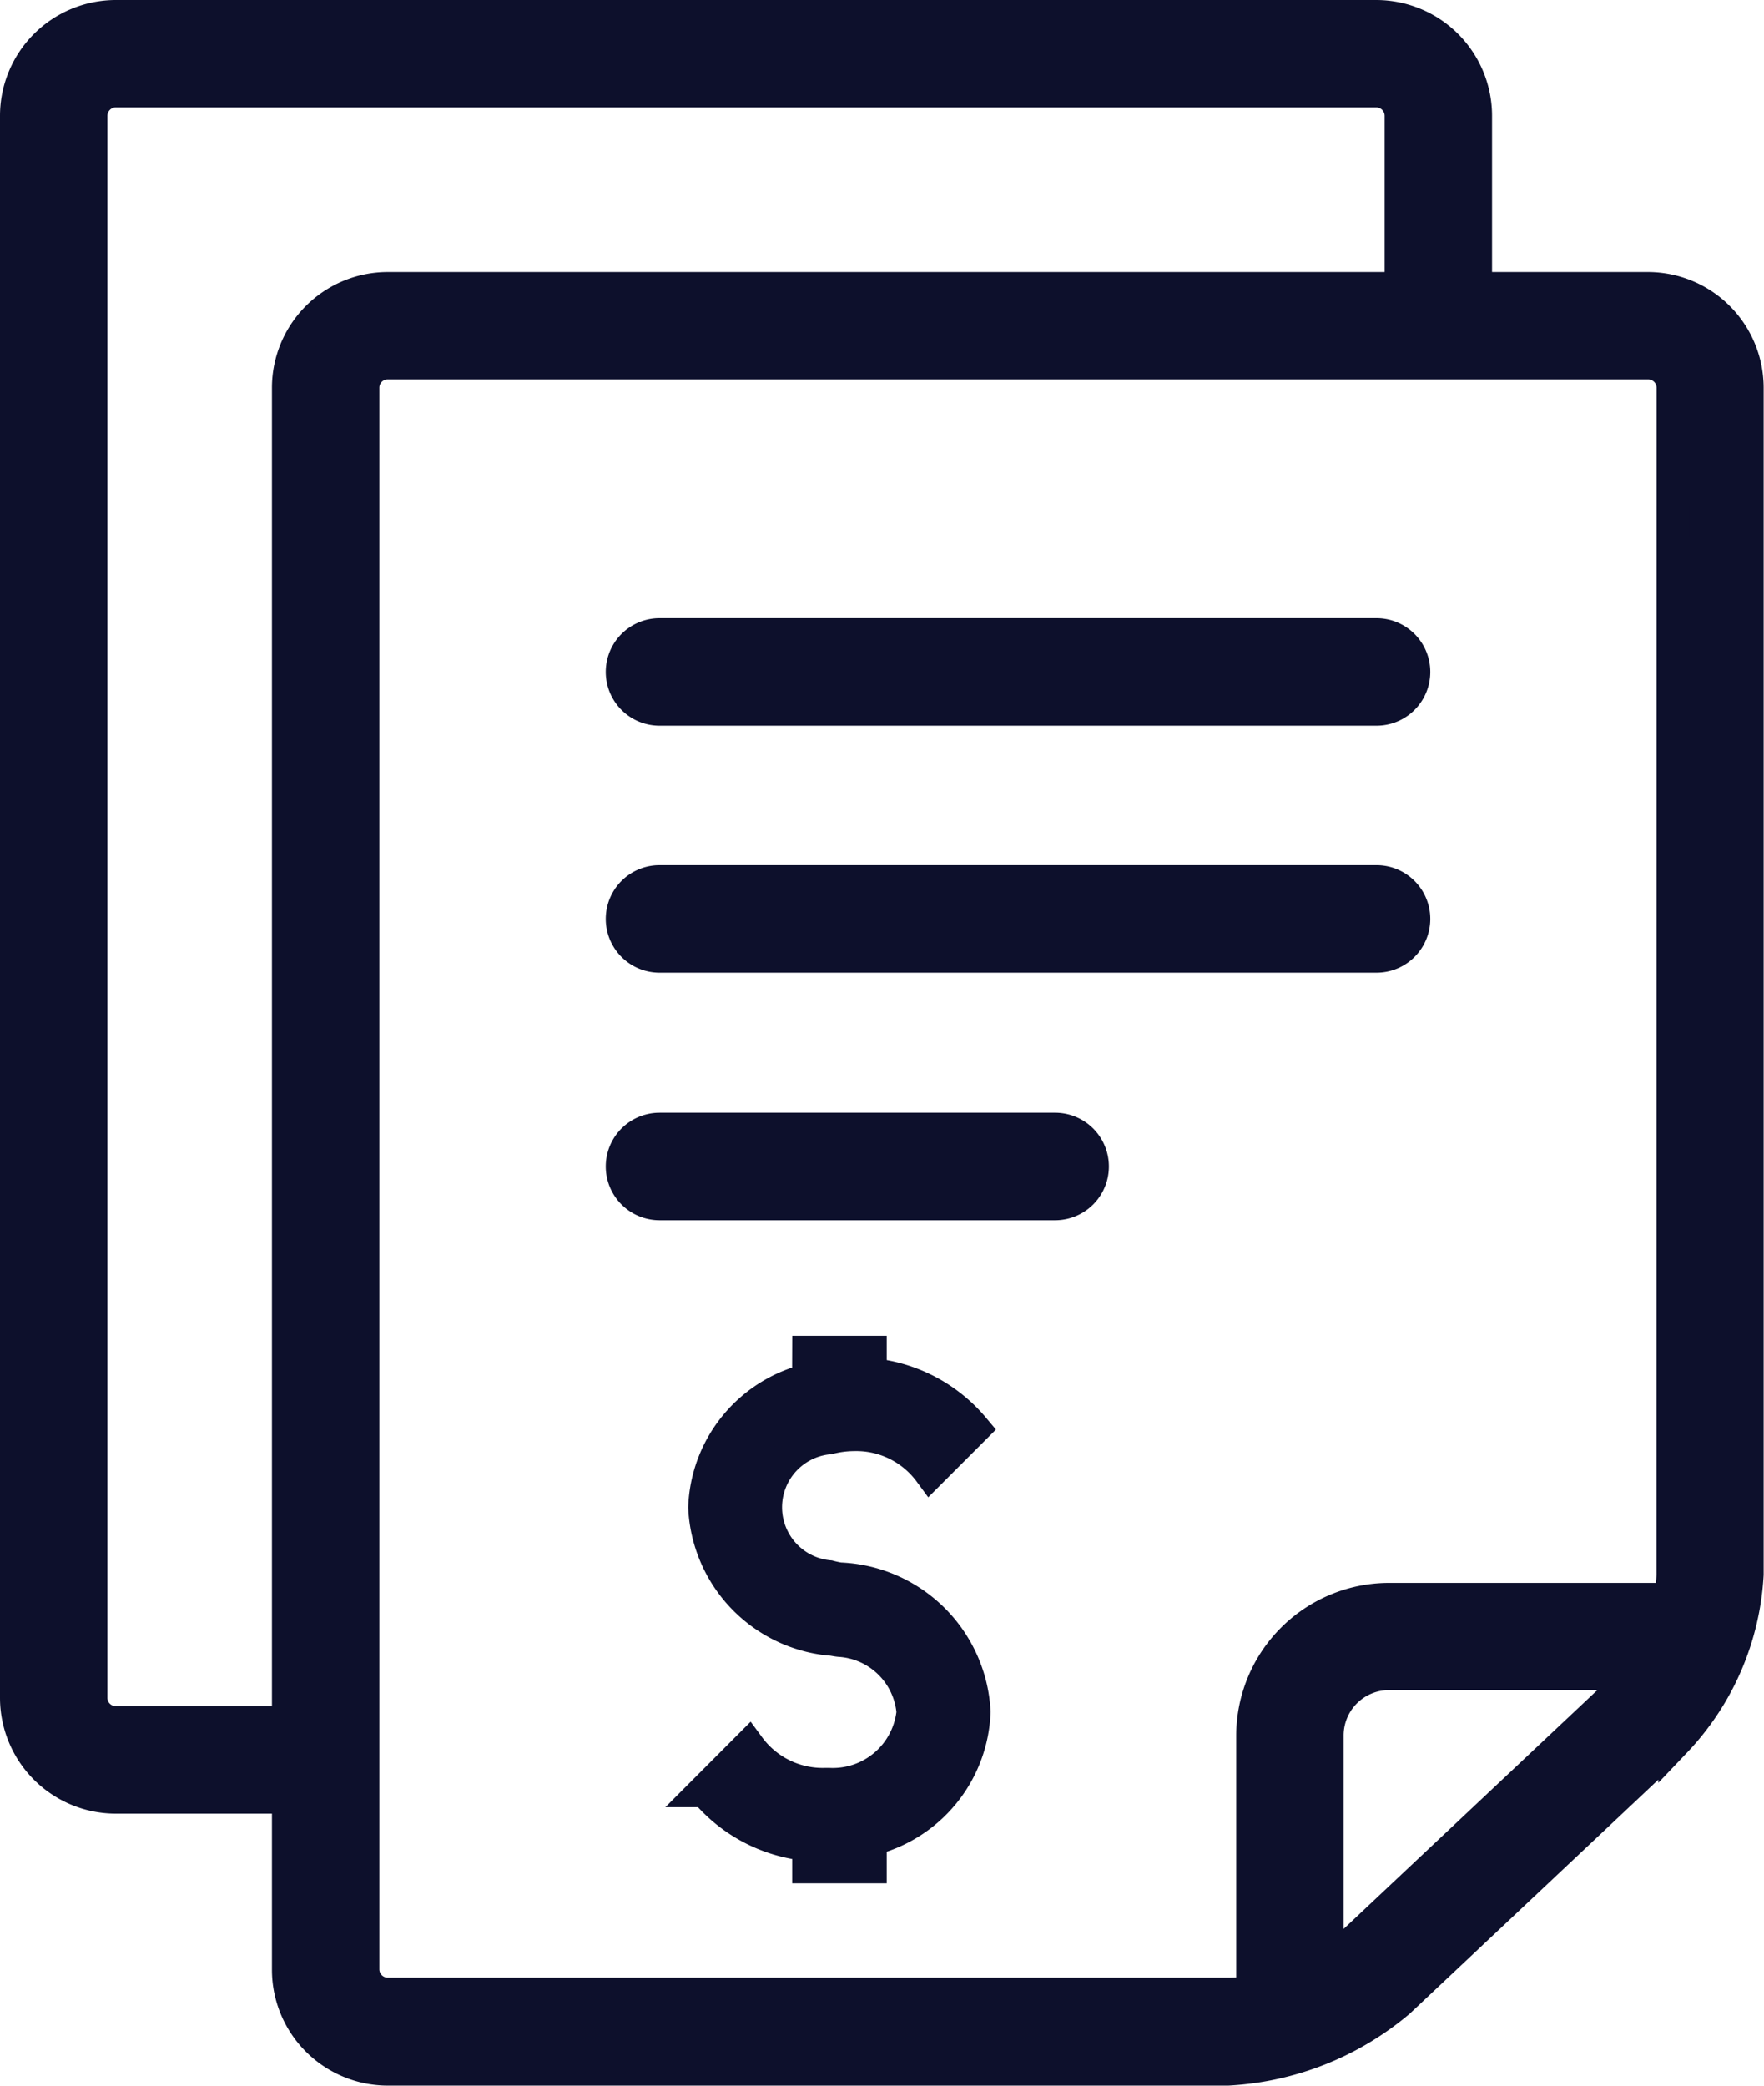 <svg xmlns="http://www.w3.org/2000/svg" width="15.879" height="18.773" viewBox="0 0 15.879 18.773">
  <g id="icon-financial-undertaking" transform="translate(-1107.072 -896.67)">
    <g id="file" transform="translate(1107.222 896.82)">
      <g id="Group_152140" data-name="Group 152140" transform="translate(0)">
        <g id="Group_152139" data-name="Group 152139" transform="translate(0)">
          <path id="Path_4402" data-name="Path 4402" d="M54.786,2.448H53.228V.89a.893.893,0,0,0-.89-.89H40.987a.893.893,0,0,0-.89.89V15.134a.893.893,0,0,0,.89.89h1.558v1.558a.893.893,0,0,0,.89.89H51a2.6,2.6,0,0,0,1.538-.61l2.487-2.341a2.364,2.364,0,0,0,.648-1.5V3.338A.893.893,0,0,0,54.786,2.448Zm-12.241.89V15.357H40.987a.226.226,0,0,1-.223-.223V.89a.226.226,0,0,1,.223-.223H52.338a.226.226,0,0,1,.223.223V2.448H43.435A.893.893,0,0,0,42.545,3.338Zm12.025,11.7-2.487,2.341a1.182,1.182,0,0,1-.191.14V15.468a.558.558,0,0,1,.556-.556h2.227A.934.934,0,0,1,54.57,15.036Zm.438-1.014a1.038,1.038,0,0,1-.03.223H52.449a1.227,1.227,0,0,0-1.224,1.224v2.31A1.164,1.164,0,0,1,51,17.8H43.435a.225.225,0,0,1-.223-.223V3.338a.225.225,0,0,1,.223-.223H54.786a.226.226,0,0,1,.223.223Z" transform="translate(-40.097 0)" fill="#0d102c" stroke="#0d102c" stroke-width="0.3"/>
        </g>
      </g>
      <g id="Group_152142" data-name="Group 152142" transform="translate(5.453 5.564)">
        <g id="Group_152141" data-name="Group 152141">
          <path id="Path_4403" data-name="Path 4403" d="M198.023,154.216h-6.454a.334.334,0,0,0,0,.668h6.454a.334.334,0,0,0,0-.668Z" transform="translate(-191.235 -154.216)" fill="#0d102c" stroke="#0d102c" stroke-width="0.3"/>
        </g>
      </g>
      <g id="Group_152146" data-name="Group 152146" transform="translate(5.453 10.015)">
        <g id="Group_152145" data-name="Group 152145">
          <path id="Path_4405" data-name="Path 4405" d="M195.131,339.277H191.57a.334.334,0,1,0,0,.668h3.561a.334.334,0,0,0,0-.668Z" transform="translate(-191.236 -339.277)" fill="#0d102c" stroke="#0d102c" stroke-width="0.3"/>
        </g>
      </g>
      <g id="Group_152148" data-name="Group 152148" transform="translate(5.453 7.79)">
        <g id="Group_152147" data-name="Group 152147">
          <path id="Path_4406" data-name="Path 4406" d="M198.023,215.9h-6.454a.334.334,0,0,0,0,.668h6.454a.334.334,0,0,0,0-.668Z" transform="translate(-191.235 -215.903)" fill="#0d102c" stroke="#0d102c" stroke-width="0.3"/>
        </g>
      </g>
    </g>
    <path id="Path_6290" data-name="Path 6290" d="M1812.291,3355.13a1.226,1.226,0,0,0-.935,1.146,1.248,1.248,0,0,0,1.117,1.183c.031,0,.062.009.094.012a.708.708,0,0,1,.664.647.727.727,0,0,1-.758.652l-.033,0a.825.825,0,0,1-.689-.336l-.389.39a1.369,1.369,0,0,0,.93.485v.2h.551v-.247a1.226,1.226,0,0,0,.935-1.146,1.26,1.26,0,0,0-1.21-1.195.951.951,0,0,1-.094-.02.629.629,0,0,1,0-1.253.918.918,0,0,1,.221-.029.826.826,0,0,1,.689.336l.389-.389a1.369,1.369,0,0,0-.93-.485v-.2h-.551Z" transform="translate(-697.939 -2446.038)" fill="#0d102c" stroke="#0d102c" stroke-width="0.3"/>
  </g>
</svg>
